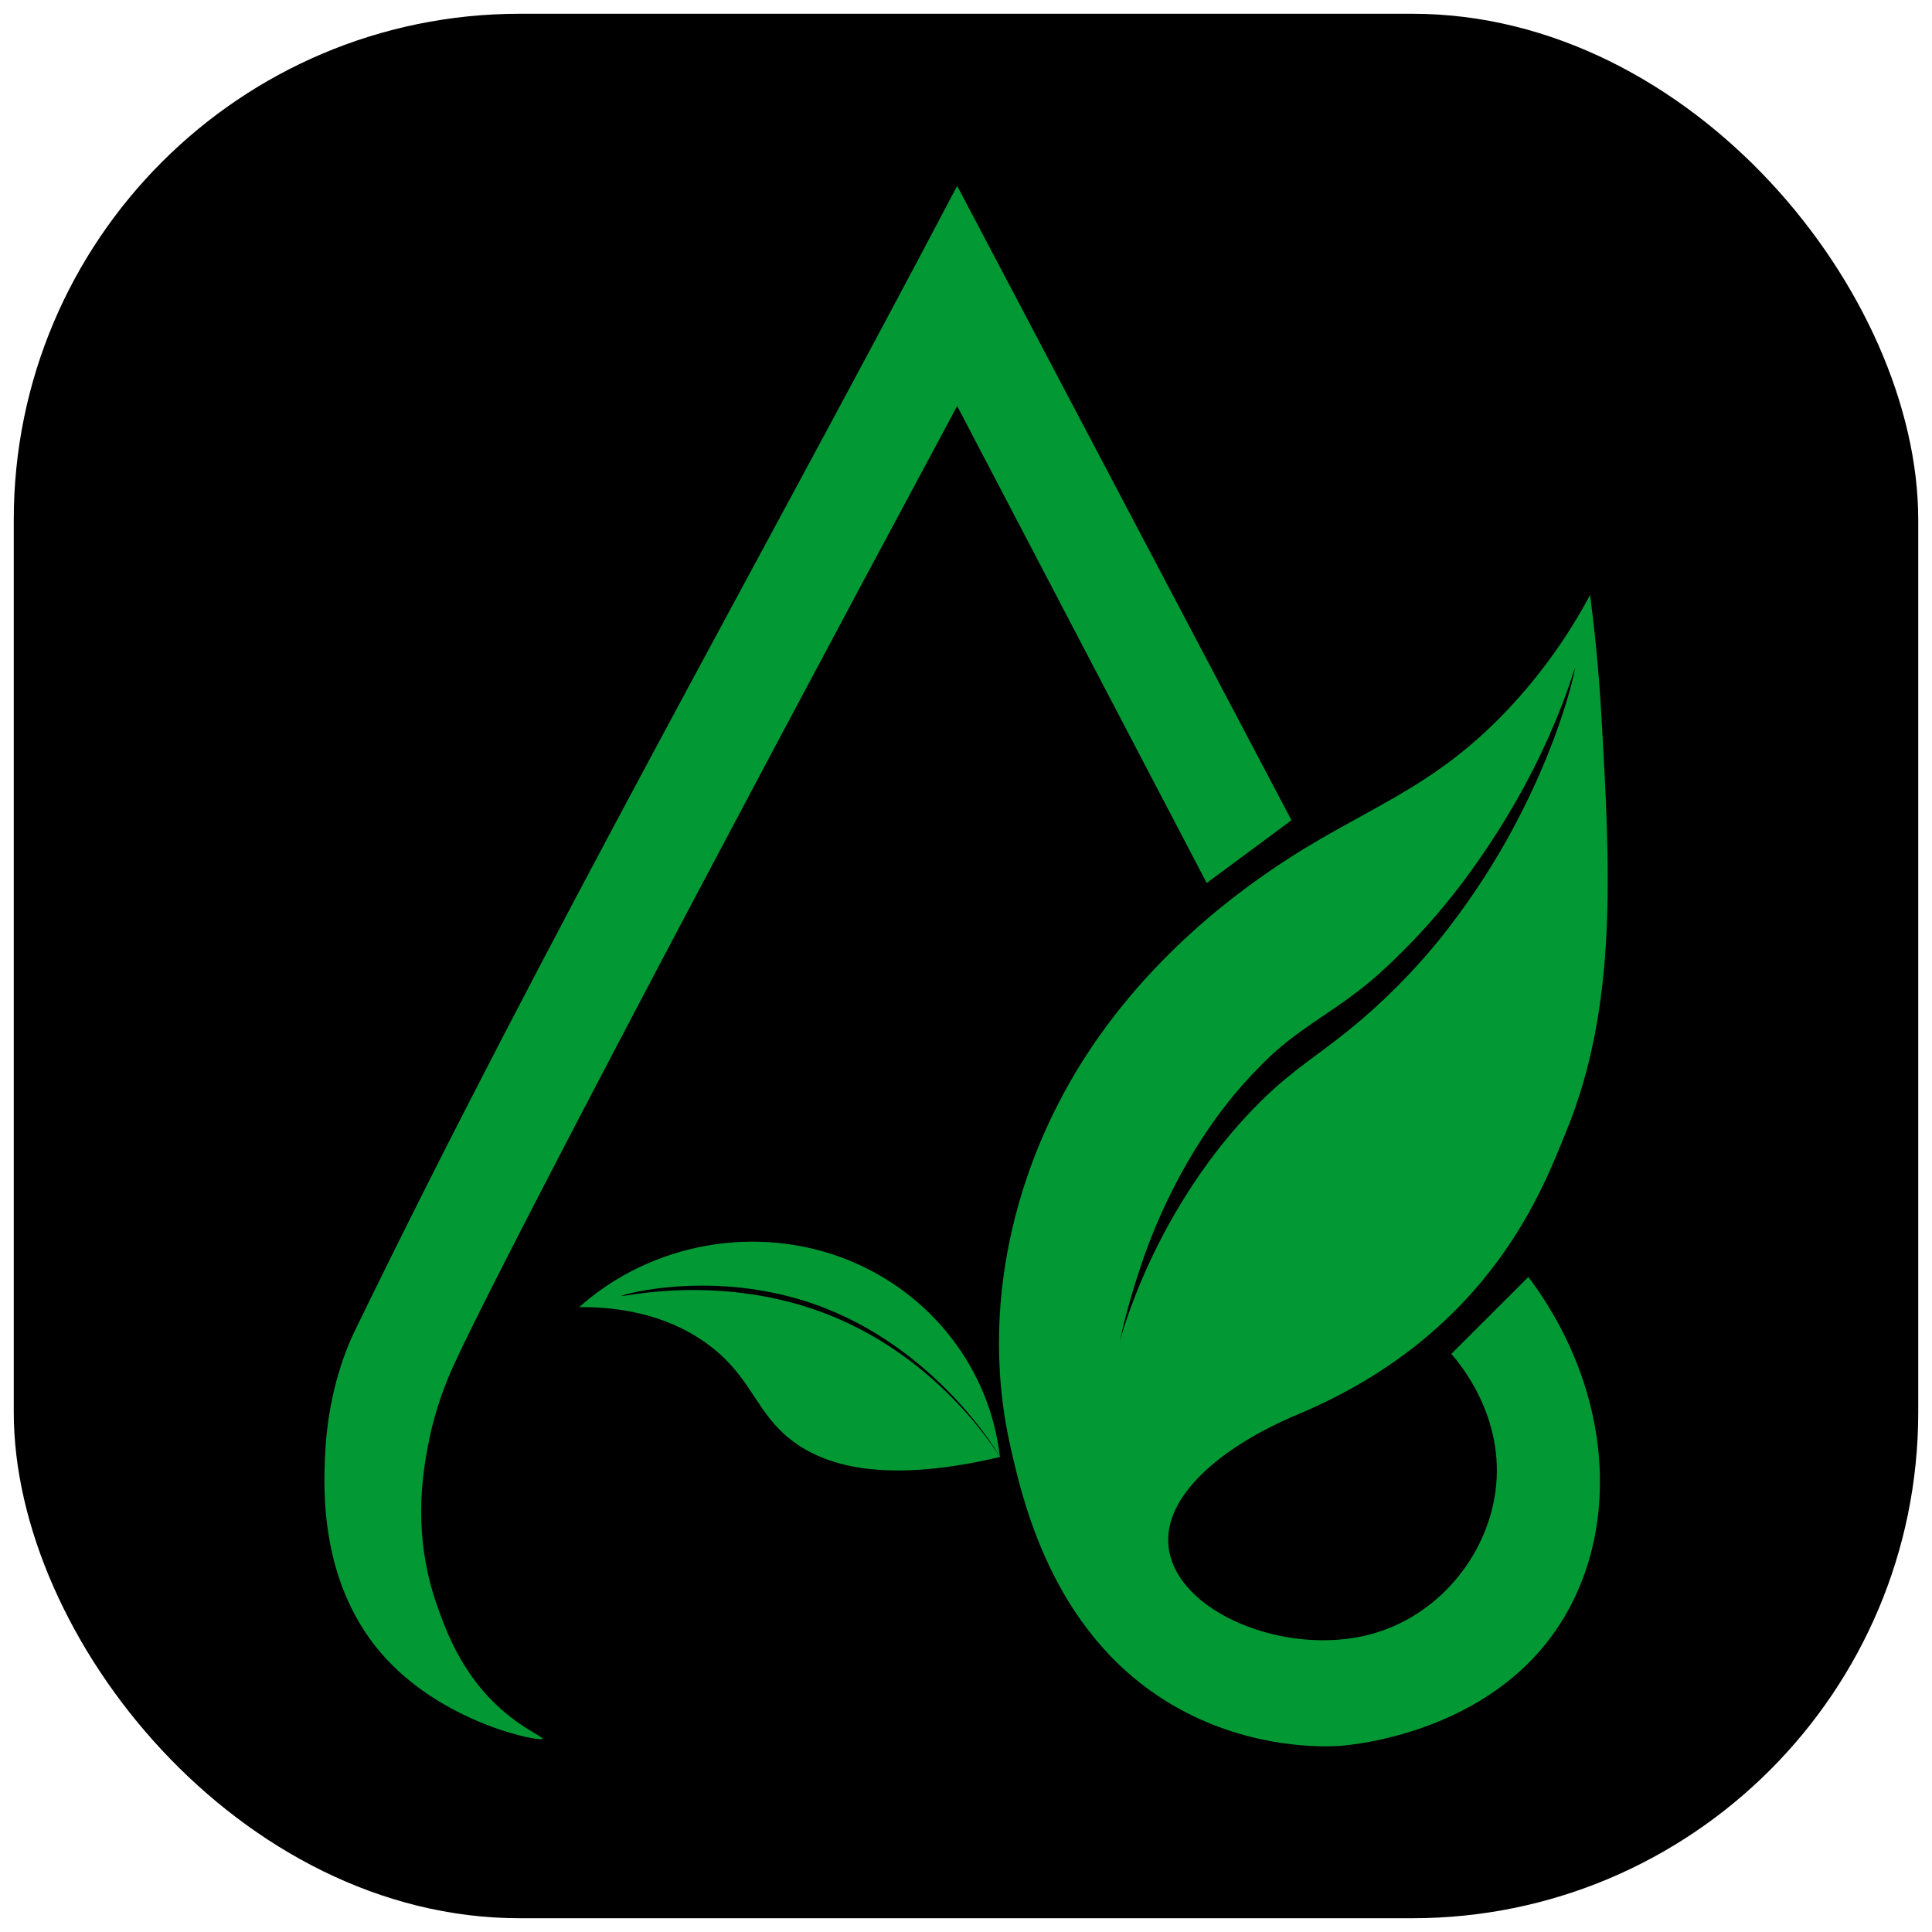 <?xml version="1.0" encoding="UTF-8"?>
<svg id="Dark" xmlns="http://www.w3.org/2000/svg" baseProfile="tiny" version="1.2" viewBox="0 0 2133.7 2133.7">
  <!-- Generator: Adobe Illustrator 29.5.1, SVG Export Plug-In . SVG Version: 2.1.0 Build 141)  -->
  <rect id="Background" x="15.2" y="15.2" width="2103.3" height="2103.3" rx="558.8" ry="558.8"/>
  <g>
    <path d="M936.5,1391.5c-99.7-40-216.3-19.6-296.9,52.1,38.5-.3,92.8,5.7,140.3,39.7,47.6,34.2,52.8,71.1,87.6,101.8,35,30.8,100.8,56.1,236.9,24-.4.4-62-106.2-188.1-156.6-118.4-47.3-229.9-19.5-230-21.2,0-1.7,101.9-29.7,212.2,8.7,136.3,47.4,206.3,168.7,205.8,169.1-11-96.9-75.4-180.5-167.9-217.6Z" fill="#029834"/>
    <path d="M1602.7,1495.1c8.9,10.1,60.2,70,48.8,152.7-10,72.1-64.4,138.2-139.4,157.5-93,24.1-213.8-24.7-221.6-97.5-5.8-54.5,55.8-109.3,143.6-146.1,214.2-89.9,271.7-254,295.5-311.8,57.3-139.3,48.6-291.8,39-459.3-3.2-55.5-8.3-101.5-12.5-133.5-16.1,30.1-42.9,74.2-85,120.2-89.6,97.9-166,114.2-266.2,182.9-40.3,27.6-163.9,114.4-238.3,262.9-19.9,39.8-92.8,190.6-50.2,376.7,14,61.3,48.3,211.1,185,286.9,81.5,45.2,160.2,42.4,176,41.6,6.2-.3,142.4-9.1,225.8-108.1,88.5-105.1,86.3-274.8-15.3-409.9-28.3,28.3-56.7,56.6-85,84.9ZM1259.6,1399c25.3-75.9,69.1-157.9,129.9-219.2l.3-.3c44.5-47.4,90-62.7,141.9-112,47.8-44.7,85.8-91.9,120.9-146.8,31.4-49.2,53.9-94.7,72.2-141.6,6.4-16.3,10.1-28.1,14.6-41.7,0,6.7-26.5,124.1-111.9,249.2-11.3,16.5-23.3,32.8-34.8,47.3-30.2,37.9-65.6,73.5-103.6,104.2-32.1,26-59.6,42.6-91.5,73.1-80.4,77.4-134.7,180.3-161,270,6-26.5,13.5-54.1,23.1-82.2Z" fill="#029834"/>
    <path d="M567.2,1898.8c-54.4-40.3-74.4-97.1-84.3-125.1-27.9-78.9-16-146.6-10.2-177.4,7.9-41.7,21.1-72.5,27.6-86.9,41.4-91.5,257.3-503.4,556.8-1061,91.9,175.6,183.7,351.2,275.6,526.8,31.2-23.1,62.4-46.2,93.6-69.3-123.1-233.5-246.2-467.1-369.2-700.6-221.8,421.7-457.4,836.4-665.5,1265-13.9,28.7-29.7,76-32.5,135.3-1.8,38.7-6.9,147.4,68.8,227.9,67.1,71.3,169.3,90.6,171.4,86.8.8-1.4-14.5-8.3-32.1-21.4Z" fill="#029834"/>
  </g>
</svg>